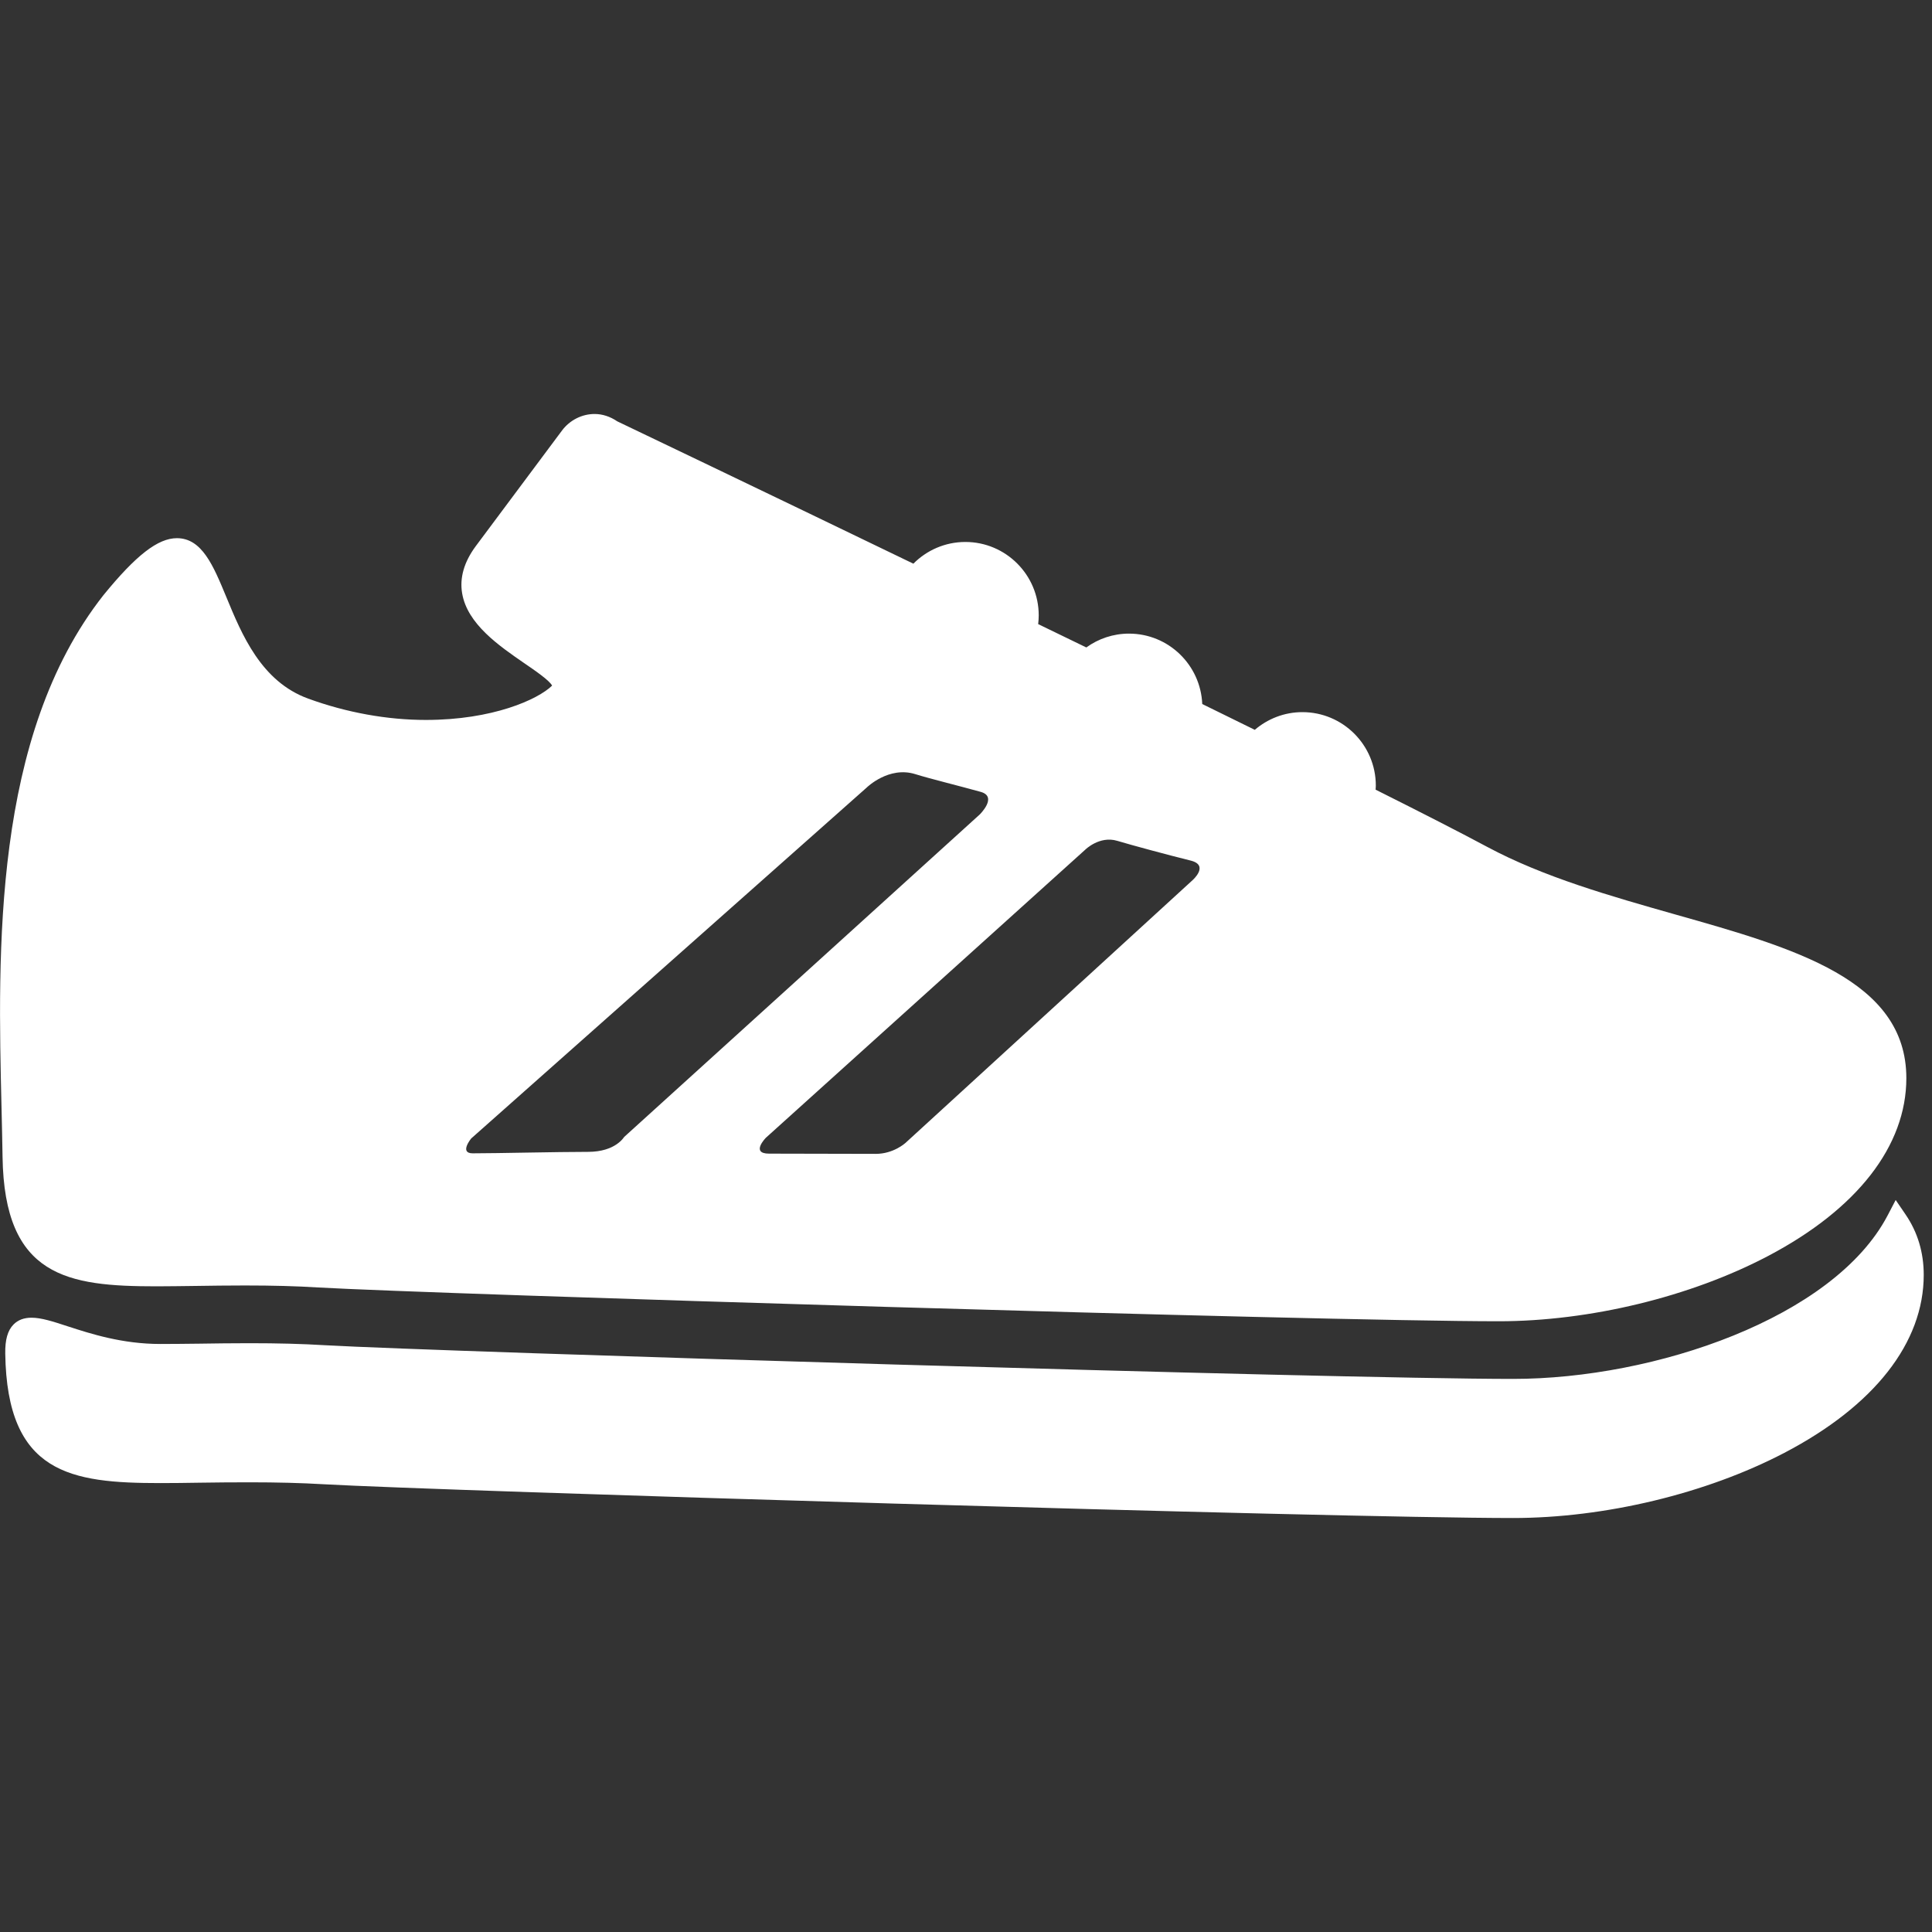 <svg width="25" height="25" viewBox="0 0 25 25" fill="none" xmlns="http://www.w3.org/2000/svg">
<rect x="0" y="0" width="25" height="25" fill="#333333" stroke="none"/>
<path d="M24.659 15.717L24.53 15.528L24.424 15.731C23.728 17.053 21.414 17.843 19.578 17.843C17.242 17.843 5.705 17.492 4.203 17.407C3.906 17.389 3.596 17.381 3.227 17.381C2.998 17.381 2.785 17.384 2.58 17.387C2.401 17.389 2.233 17.391 2.074 17.391C1.581 17.391 1.174 17.259 0.878 17.163C0.686 17.1 0.534 17.051 0.408 17.051C0.311 17.051 0.233 17.08 0.175 17.139C0.099 17.216 0.065 17.336 0.068 17.516C0.091 19.07 0.914 19.191 2.074 19.191C2.234 19.191 2.404 19.189 2.583 19.186C2.788 19.183 3 19.181 3.227 19.181C3.59 19.181 3.895 19.189 4.187 19.206C5.691 19.291 17.239 19.643 19.578 19.643C20.766 19.643 22.078 19.328 23.089 18.8C24.253 18.192 24.893 17.375 24.893 16.497C24.893 16.208 24.815 15.946 24.659 15.717Z" fill="white"/>
<path d="M2.025 16.645C2.183 16.645 2.352 16.642 2.53 16.64C2.733 16.637 2.943 16.634 3.168 16.634C3.53 16.634 3.832 16.642 4.121 16.66C5.613 16.745 17.072 17.097 19.393 17.097C20.572 17.097 21.874 16.781 22.878 16.253C24.032 15.646 24.668 14.828 24.668 13.951C24.668 12.679 23.217 12.268 21.681 11.834C20.843 11.596 19.977 11.351 19.245 10.959C18.915 10.782 18.413 10.525 17.8 10.218C17.801 10.201 17.803 10.183 17.803 10.165C17.803 9.641 17.377 9.215 16.853 9.215C16.618 9.215 16.403 9.302 16.237 9.444C16.015 9.335 15.788 9.223 15.557 9.11C15.536 8.604 15.12 8.199 14.609 8.199C14.403 8.199 14.212 8.266 14.057 8.378C13.849 8.277 13.641 8.176 13.434 8.076C13.438 8.039 13.441 8.001 13.441 7.963C13.441 7.439 13.015 7.013 12.492 7.013C12.229 7.013 11.991 7.121 11.819 7.294C9.795 6.316 8.135 5.523 7.987 5.452C7.896 5.39 7.795 5.357 7.694 5.357C7.53 5.357 7.373 5.437 7.273 5.57L6.155 7.069C6.005 7.272 5.946 7.477 5.98 7.677C6.047 8.075 6.457 8.356 6.786 8.583C6.918 8.673 7.113 8.807 7.144 8.872C7.144 8.872 7.143 8.872 7.143 8.873C6.96 9.051 6.376 9.316 5.511 9.316C5.011 9.316 4.485 9.221 3.988 9.04C3.38 8.819 3.129 8.212 2.928 7.724C2.759 7.316 2.613 6.964 2.289 6.964C2.044 6.964 1.76 7.184 1.338 7.702C-0.096 9.525 -0.029 12.31 0.02 14.344C0.025 14.561 0.03 14.771 0.033 14.969C0.056 16.524 0.873 16.645 2.025 16.645ZM14.044 10.994C14.044 10.994 14.228 10.812 14.456 10.88C14.653 10.939 15.121 11.065 15.408 11.136C15.652 11.197 15.431 11.39 15.431 11.39L11.715 14.791C11.712 14.793 11.561 14.931 11.332 14.931C10.962 14.931 10.244 14.928 9.952 14.928C9.708 14.928 9.91 14.723 9.91 14.723C9.91 14.723 14.044 10.994 14.044 10.994ZM11.215 10.191C11.216 10.19 11.502 9.909 11.846 10.018C12.02 10.073 12.43 10.174 12.691 10.247C12.914 10.31 12.677 10.54 12.677 10.54L8.078 14.711C8.074 14.713 7.968 14.905 7.609 14.905C7.205 14.905 6.433 14.924 6.117 14.924C5.939 14.924 6.097 14.732 6.097 14.732L11.215 10.191Z" fill="white"/>
</svg>
